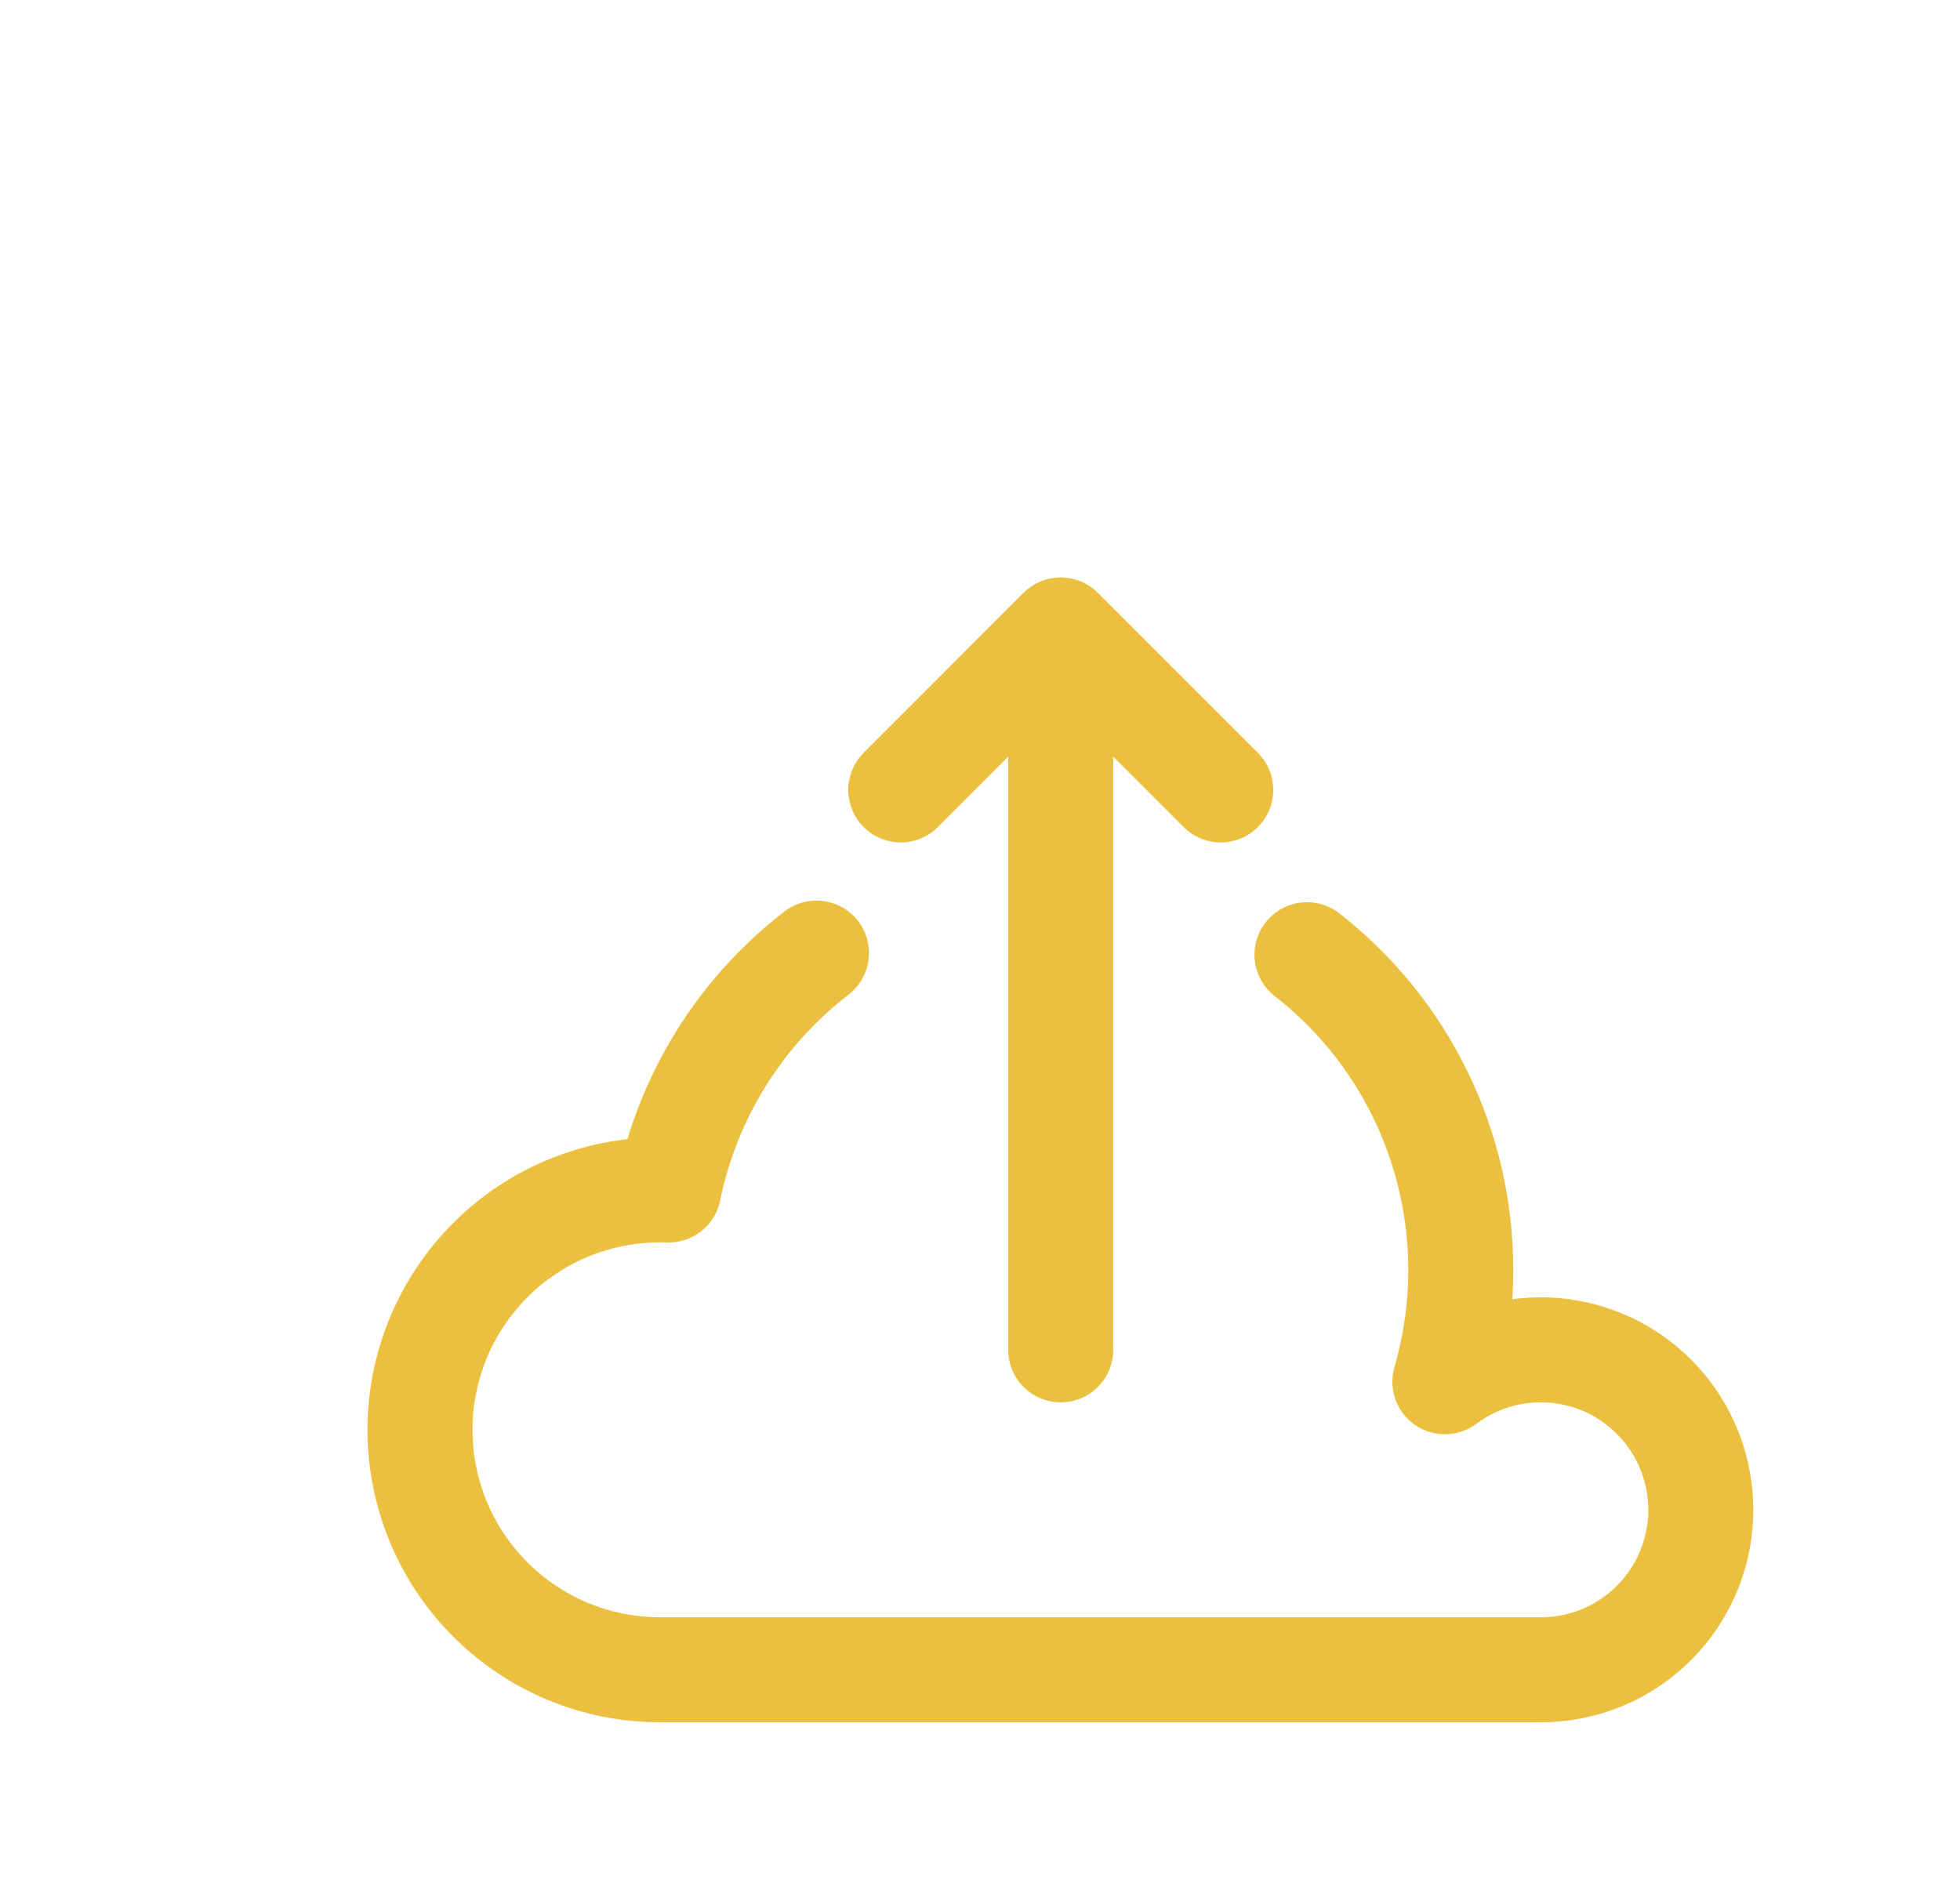 <svg width="28" height="27" viewBox="0 0 28 27" fill="none" xmlns="http://www.w3.org/2000/svg">
<path d="M18.671 13.64C19.356 14.174 19.91 14.857 20.29 15.637C20.671 16.418 20.868 17.275 20.868 18.143C20.868 18.697 20.788 19.234 20.641 19.742C20.931 19.525 21.268 19.38 21.625 19.319C21.982 19.257 22.349 19.282 22.694 19.39C23.04 19.498 23.355 19.687 23.613 19.941C23.871 20.195 24.066 20.506 24.18 20.85C24.294 21.194 24.325 21.559 24.271 21.917C24.216 22.275 24.077 22.615 23.865 22.909C23.653 23.202 23.374 23.442 23.052 23.607C22.73 23.771 22.373 23.857 22.01 23.857H9.439C8.983 23.858 8.531 23.769 8.111 23.594C7.69 23.418 7.308 23.161 6.988 22.836C6.668 22.512 6.415 22.127 6.246 21.703C6.076 21.28 5.993 20.827 6 20.371C6.008 19.916 6.107 19.466 6.29 19.048C6.474 18.631 6.739 18.255 7.069 17.941C7.4 17.627 7.79 17.382 8.217 17.221C8.643 17.06 9.098 16.986 9.553 17.002C9.827 15.657 10.577 14.455 11.664 13.617M12.868 11.286L15.153 9M15.153 9L17.439 11.286M15.153 9V19.286" stroke="#EBC03F" stroke-width="1.5" stroke-linecap="round" stroke-linejoin="round"/>
</svg>
